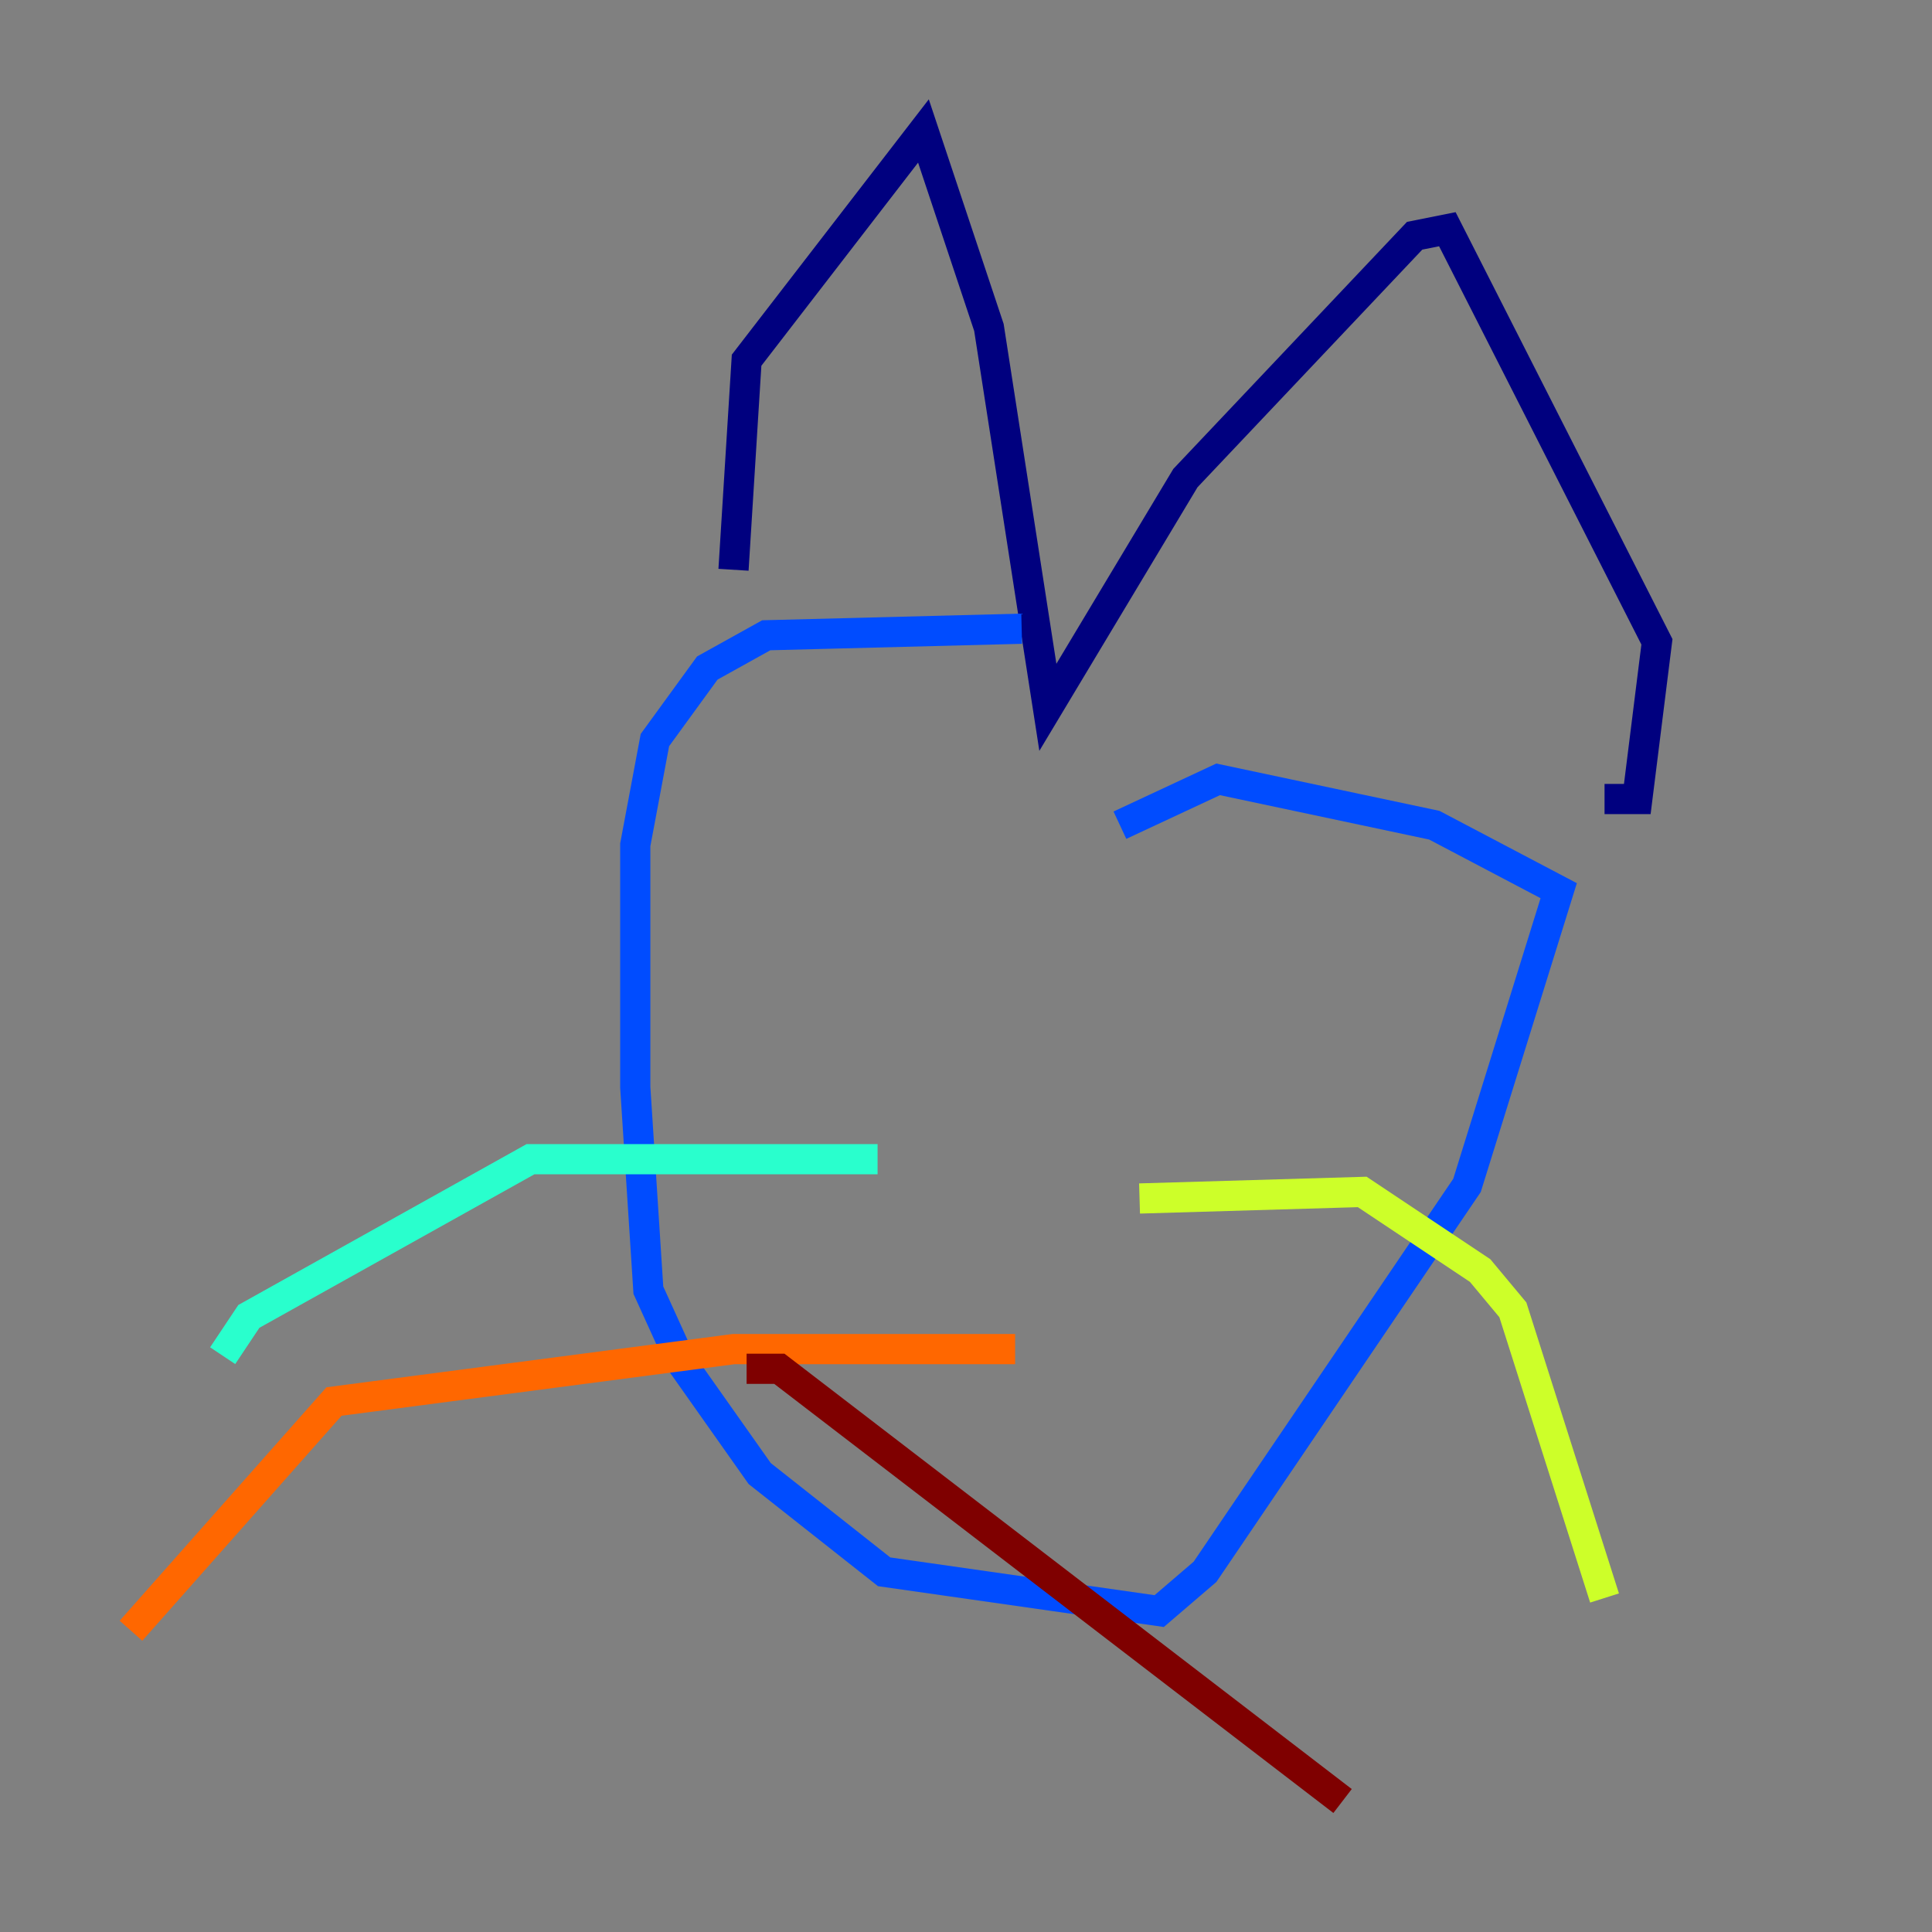 <?xml version="1.0" encoding="utf-8" ?>
<svg baseProfile="tiny" height="128" version="1.2" viewBox="0,0,128,128" width="128" xmlns="http://www.w3.org/2000/svg" xmlns:ev="http://www.w3.org/2001/xml-events" xmlns:xlink="http://www.w3.org/1999/xlink"><rect x="0" y="0" width="128" height="128" fill="#808080" stroke="none"/><defs /><polyline fill="none" points="48.597,37.749 49.464,23.864 61.18,8.678 65.519,21.695 69.424,46.861 78.536,31.675 93.722,15.62 95.891,15.186 109.776,42.522 108.475,52.936 106.305,52.936" stroke="#00007f" stroke-width="2" /><polyline fill="none" points="67.688,41.654 50.766,42.088 46.861,44.258 43.39,49.031 42.088,55.973 42.088,72.027 42.956,85.478 45.125,90.251 50.332,97.627 58.576,104.136 76.8,106.739 79.837,104.136 97.193,78.536 103.268,59.01 95.024,54.671 80.705,51.634 74.197,54.671" stroke="#004cff" stroke-width="2" /><polyline fill="none" points="58.142,76.8 35.146,76.8 16.488,87.214 14.752,89.817" stroke="#29ffcd" stroke-width="2" /><polyline fill="none" points="75.498,79.403 90.251,78.969 98.061,84.176 100.231,86.78 106.305,105.871" stroke="#cdff29" stroke-width="2" /><polyline fill="none" points="67.254,89.383 48.597,89.383 22.129,92.854 8.678,108.041" stroke="#ff6700" stroke-width="2" /><polyline fill="none" points="49.464,90.685 51.634,90.685 88.949,119.322" stroke="#7f0000" stroke-width="2" /></svg>